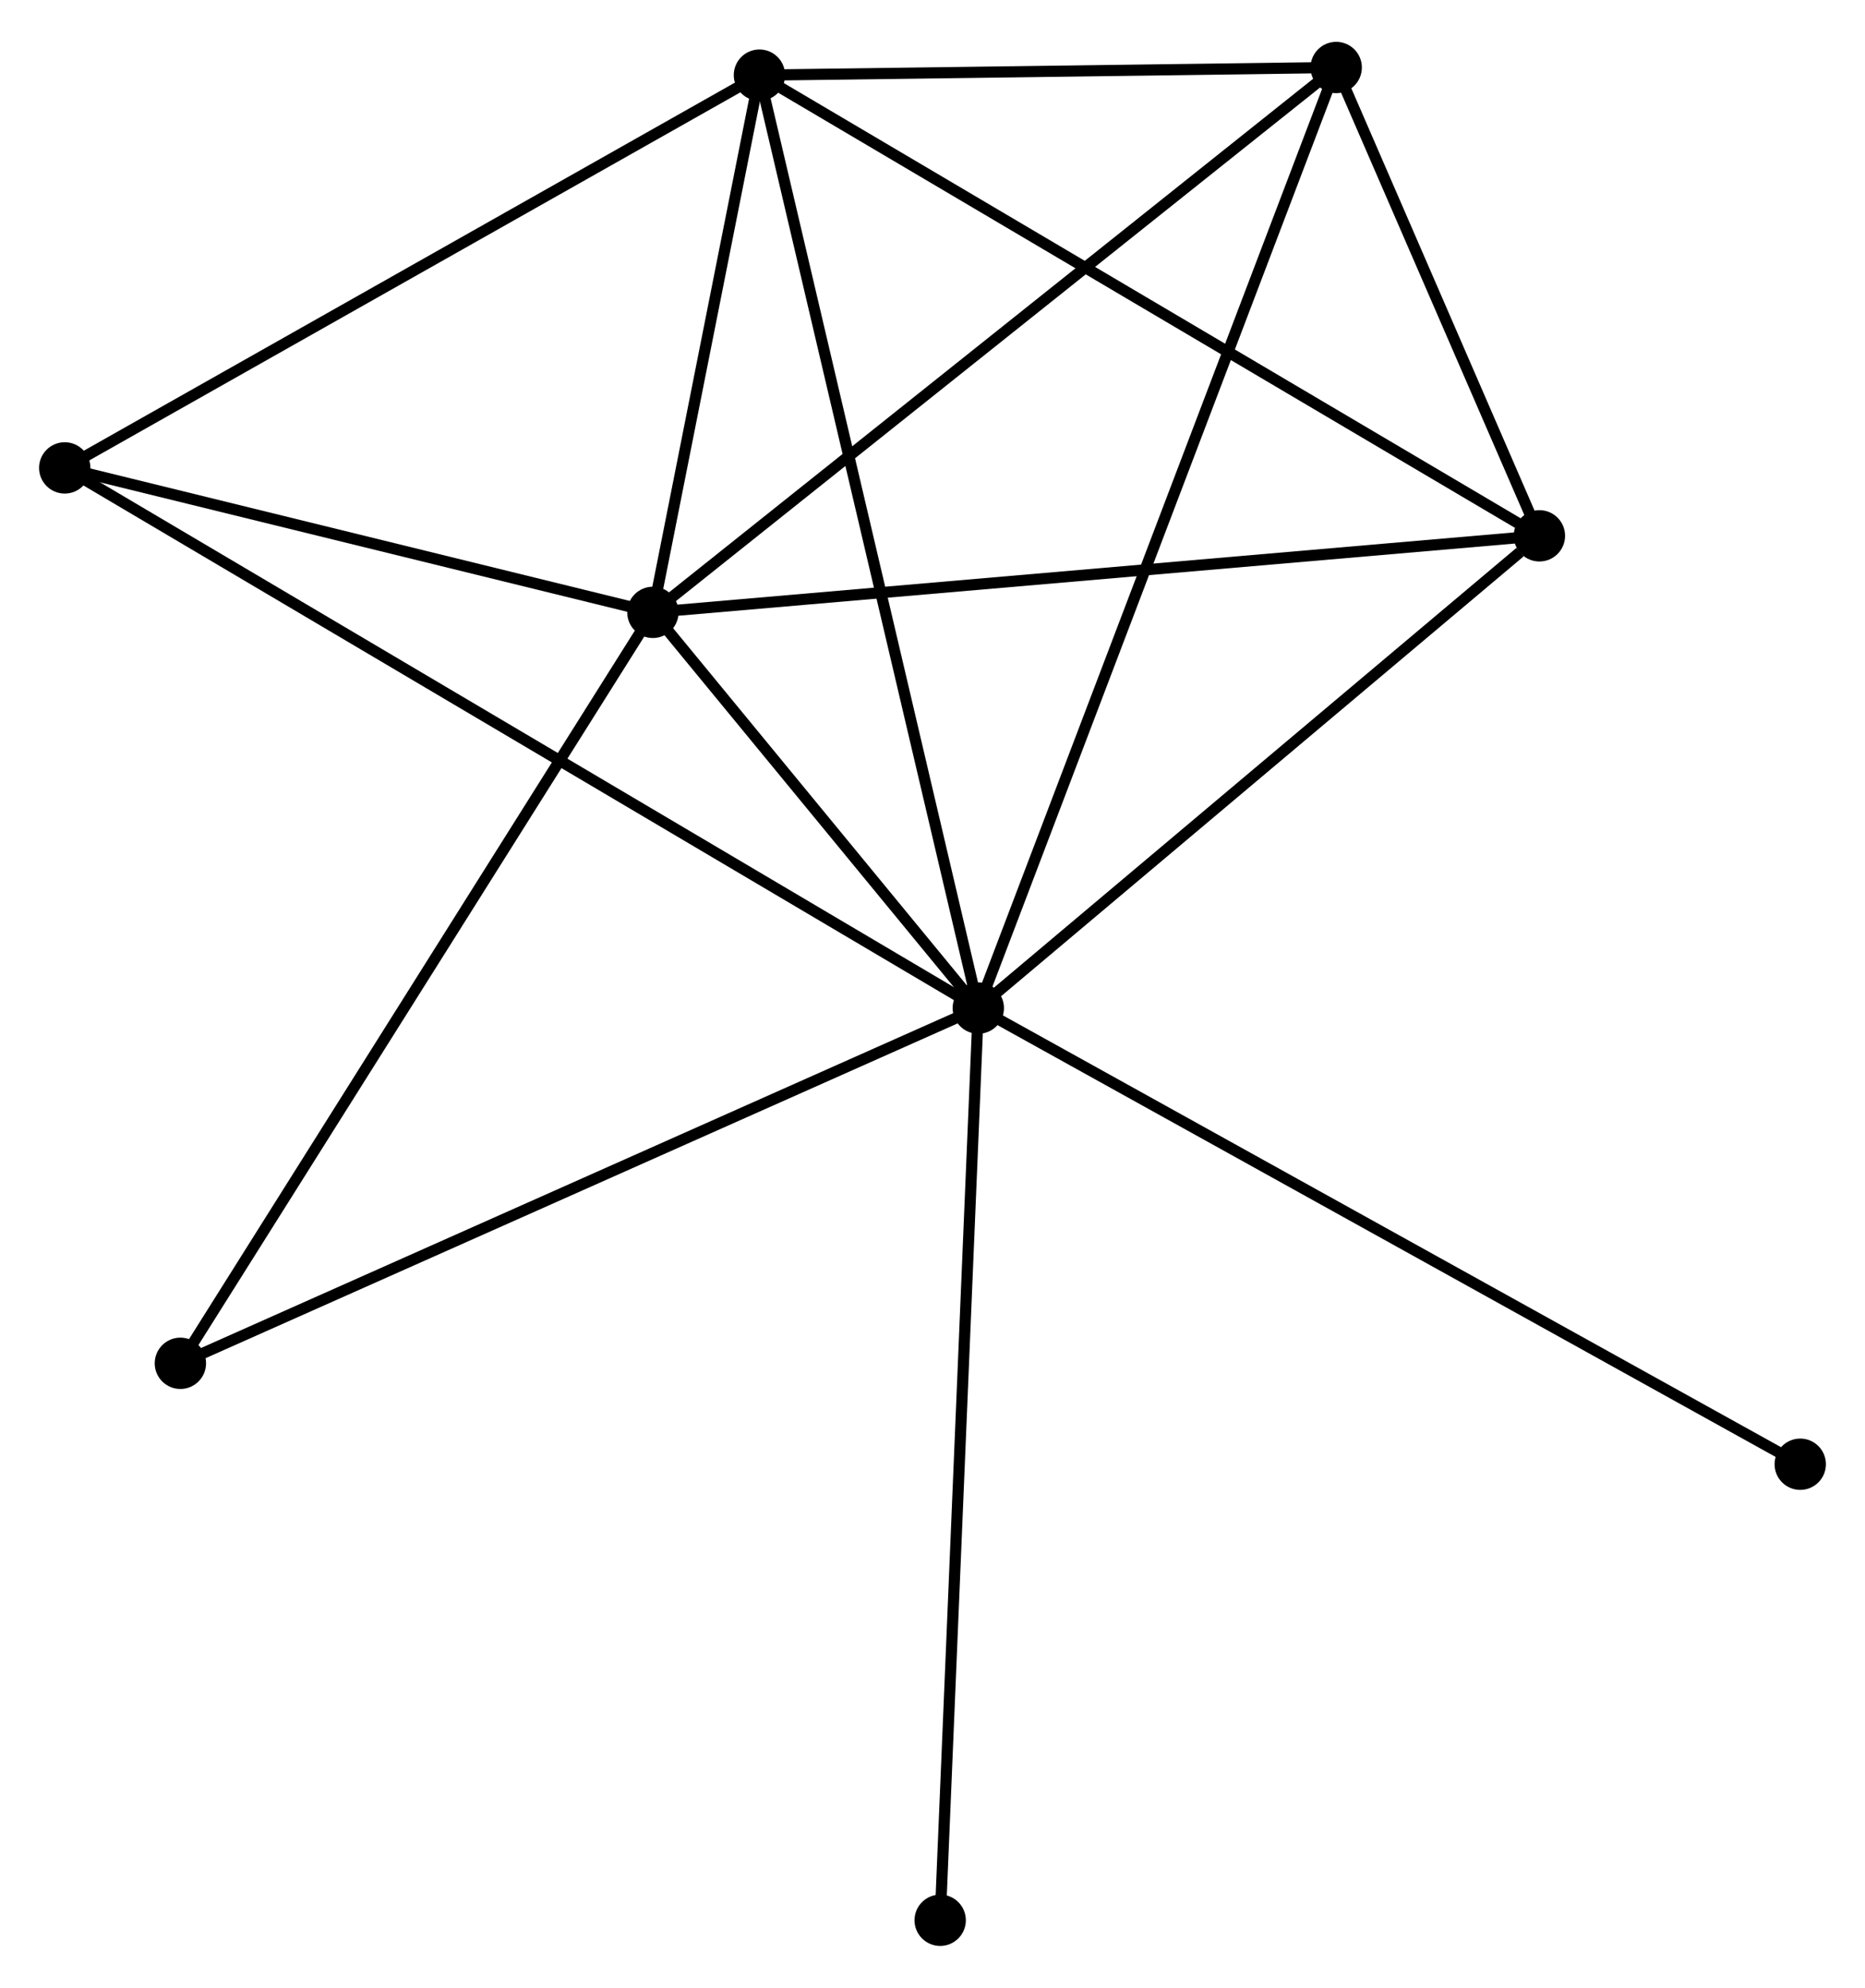 <?xml version="1.0" encoding="UTF-8" standalone="no"?>
<!DOCTYPE svg PUBLIC "-//W3C//DTD SVG 1.1//EN"
 "http://www.w3.org/Graphics/SVG/1.1/DTD/svg11.dtd">
<!-- Generated by graphviz version 2.36.0 (20140111.2315)
 -->
<!-- Title: %3 Pages: 1 -->
<svg width="167pt" height="178pt"
 viewBox="0.00 0.00 167.11 177.62" xmlns="http://www.w3.org/2000/svg" xmlns:xlink="http://www.w3.org/1999/xlink">
<g id="graph0" class="graph" transform="scale(1 1) rotate(0) translate(4 173.622)">
<title>%3</title>
<!-- 0 -->
<g id="node1" class="node"><title>0</title>
<ellipse fill="black" stroke="black" cx="83.659" cy="-83.538" rx="1.8" ry="1.8"/>
</g>
<!-- 1 -->
<g id="node2" class="node"><title>1</title>
<ellipse fill="black" stroke="black" cx="54.501" cy="-118.999" rx="1.8" ry="1.8"/>
</g>
<!-- 0&#45;&#45;1 -->
<g id="edge1" class="edge"><title>0&#45;&#45;1</title>
<path fill="none" stroke="black" d="M82.406,-85.061C77.61,-90.894 60.449,-111.766 55.717,-117.521"/>
</g>
<!-- 2 -->
<g id="node3" class="node"><title>2</title>
<ellipse fill="black" stroke="black" cx="64.048" cy="-167.137" rx="1.8" ry="1.8"/>
</g>
<!-- 0&#45;&#45;2 -->
<g id="edge2" class="edge"><title>0&#45;&#45;2</title>
<path fill="none" stroke="black" d="M83.174,-85.604C80.461,-97.17 67.184,-153.766 64.516,-165.142"/>
</g>
<!-- 3 -->
<g id="node4" class="node"><title>3</title>
<ellipse fill="black" stroke="black" cx="115.728" cy="-167.822" rx="1.8" ry="1.8"/>
</g>
<!-- 0&#45;&#45;3 -->
<g id="edge3" class="edge"><title>0&#45;&#45;3</title>
<path fill="none" stroke="black" d="M84.329,-85.298C88.502,-96.267 110.899,-155.131 115.062,-166.072"/>
</g>
<!-- 4 -->
<g id="node5" class="node"><title>4</title>
<ellipse fill="black" stroke="black" cx="133.936" cy="-125.857" rx="1.8" ry="1.8"/>
</g>
<!-- 0&#45;&#45;4 -->
<g id="edge4" class="edge"><title>0&#45;&#45;4</title>
<path fill="none" stroke="black" d="M85.332,-84.946C92.965,-91.371 124.453,-117.874 132.206,-124.4"/>
</g>
<!-- 5 -->
<g id="node6" class="node"><title>5</title>
<ellipse fill="black" stroke="black" cx="1.8" cy="-131.943" rx="1.8" ry="1.8"/>
</g>
<!-- 0&#45;&#45;5 -->
<g id="edge5" class="edge"><title>0&#45;&#45;5</title>
<path fill="none" stroke="black" d="M81.949,-84.549C71.296,-90.848 14.126,-124.654 3.5,-130.937"/>
</g>
<!-- 6 -->
<g id="node7" class="node"><title>6</title>
<ellipse fill="black" stroke="black" cx="12.163" cy="-51.708" rx="1.8" ry="1.8"/>
</g>
<!-- 0&#45;&#45;6 -->
<g id="edge6" class="edge"><title>0&#45;&#45;6</title>
<path fill="none" stroke="black" d="M81.891,-82.751C72,-78.347 23.598,-56.799 13.868,-52.468"/>
</g>
<!-- 7 -->
<g id="node8" class="node"><title>7</title>
<ellipse fill="black" stroke="black" cx="157.308" cy="-42.665" rx="1.8" ry="1.8"/>
</g>
<!-- 0&#45;&#45;7 -->
<g id="edge7" class="edge"><title>0&#45;&#45;7</title>
<path fill="none" stroke="black" d="M85.479,-82.527C95.669,-76.873 145.528,-49.202 155.551,-43.64"/>
</g>
<!-- 8 -->
<g id="node9" class="node"><title>8</title>
<ellipse fill="black" stroke="black" cx="80.243" cy="-1.8" rx="1.8" ry="1.8"/>
</g>
<!-- 0&#45;&#45;8 -->
<g id="edge8" class="edge"><title>0&#45;&#45;8</title>
<path fill="none" stroke="black" d="M83.574,-81.517C83.102,-70.209 80.789,-14.873 80.325,-3.75"/>
</g>
<!-- 1&#45;&#45;2 -->
<g id="edge9" class="edge"><title>1&#45;&#45;2</title>
<path fill="none" stroke="black" d="M54.912,-121.068C56.482,-128.986 62.1,-157.318 63.65,-165.13"/>
</g>
<!-- 1&#45;&#45;3 -->
<g id="edge10" class="edge"><title>1&#45;&#45;3</title>
<path fill="none" stroke="black" d="M56.015,-120.206C64.412,-126.902 105.217,-159.441 114.043,-166.478"/>
</g>
<!-- 1&#45;&#45;4 -->
<g id="edge11" class="edge"><title>1&#45;&#45;4</title>
<path fill="none" stroke="black" d="M56.465,-119.169C67.455,-120.117 121.232,-124.76 132.042,-125.693"/>
</g>
<!-- 1&#45;&#45;5 -->
<g id="edge12" class="edge"><title>1&#45;&#45;5</title>
<path fill="none" stroke="black" d="M52.748,-119.43C44.746,-121.395 11.741,-129.501 3.614,-131.497"/>
</g>
<!-- 1&#45;&#45;6 -->
<g id="edge13" class="edge"><title>1&#45;&#45;6</title>
<path fill="none" stroke="black" d="M53.455,-117.336C47.648,-108.107 19.431,-63.26 13.328,-53.561"/>
</g>
<!-- 2&#45;&#45;3 -->
<g id="edge14" class="edge"><title>2&#45;&#45;3</title>
<path fill="none" stroke="black" d="M66.268,-167.166C74.769,-167.279 105.187,-167.683 113.574,-167.794"/>
</g>
<!-- 2&#45;&#45;4 -->
<g id="edge15" class="edge"><title>2&#45;&#45;4</title>
<path fill="none" stroke="black" d="M65.775,-166.116C75.361,-160.455 121.938,-132.943 132.013,-126.993"/>
</g>
<!-- 2&#45;&#45;5 -->
<g id="edge16" class="edge"><title>2&#45;&#45;5</title>
<path fill="none" stroke="black" d="M62.252,-166.121C53.162,-160.982 12.312,-137.886 3.485,-132.896"/>
</g>
<!-- 3&#45;&#45;4 -->
<g id="edge17" class="edge"><title>3&#45;&#45;4</title>
<path fill="none" stroke="black" d="M116.511,-166.019C119.506,-159.116 130.222,-134.417 133.177,-127.606"/>
</g>
</g>
</svg>
